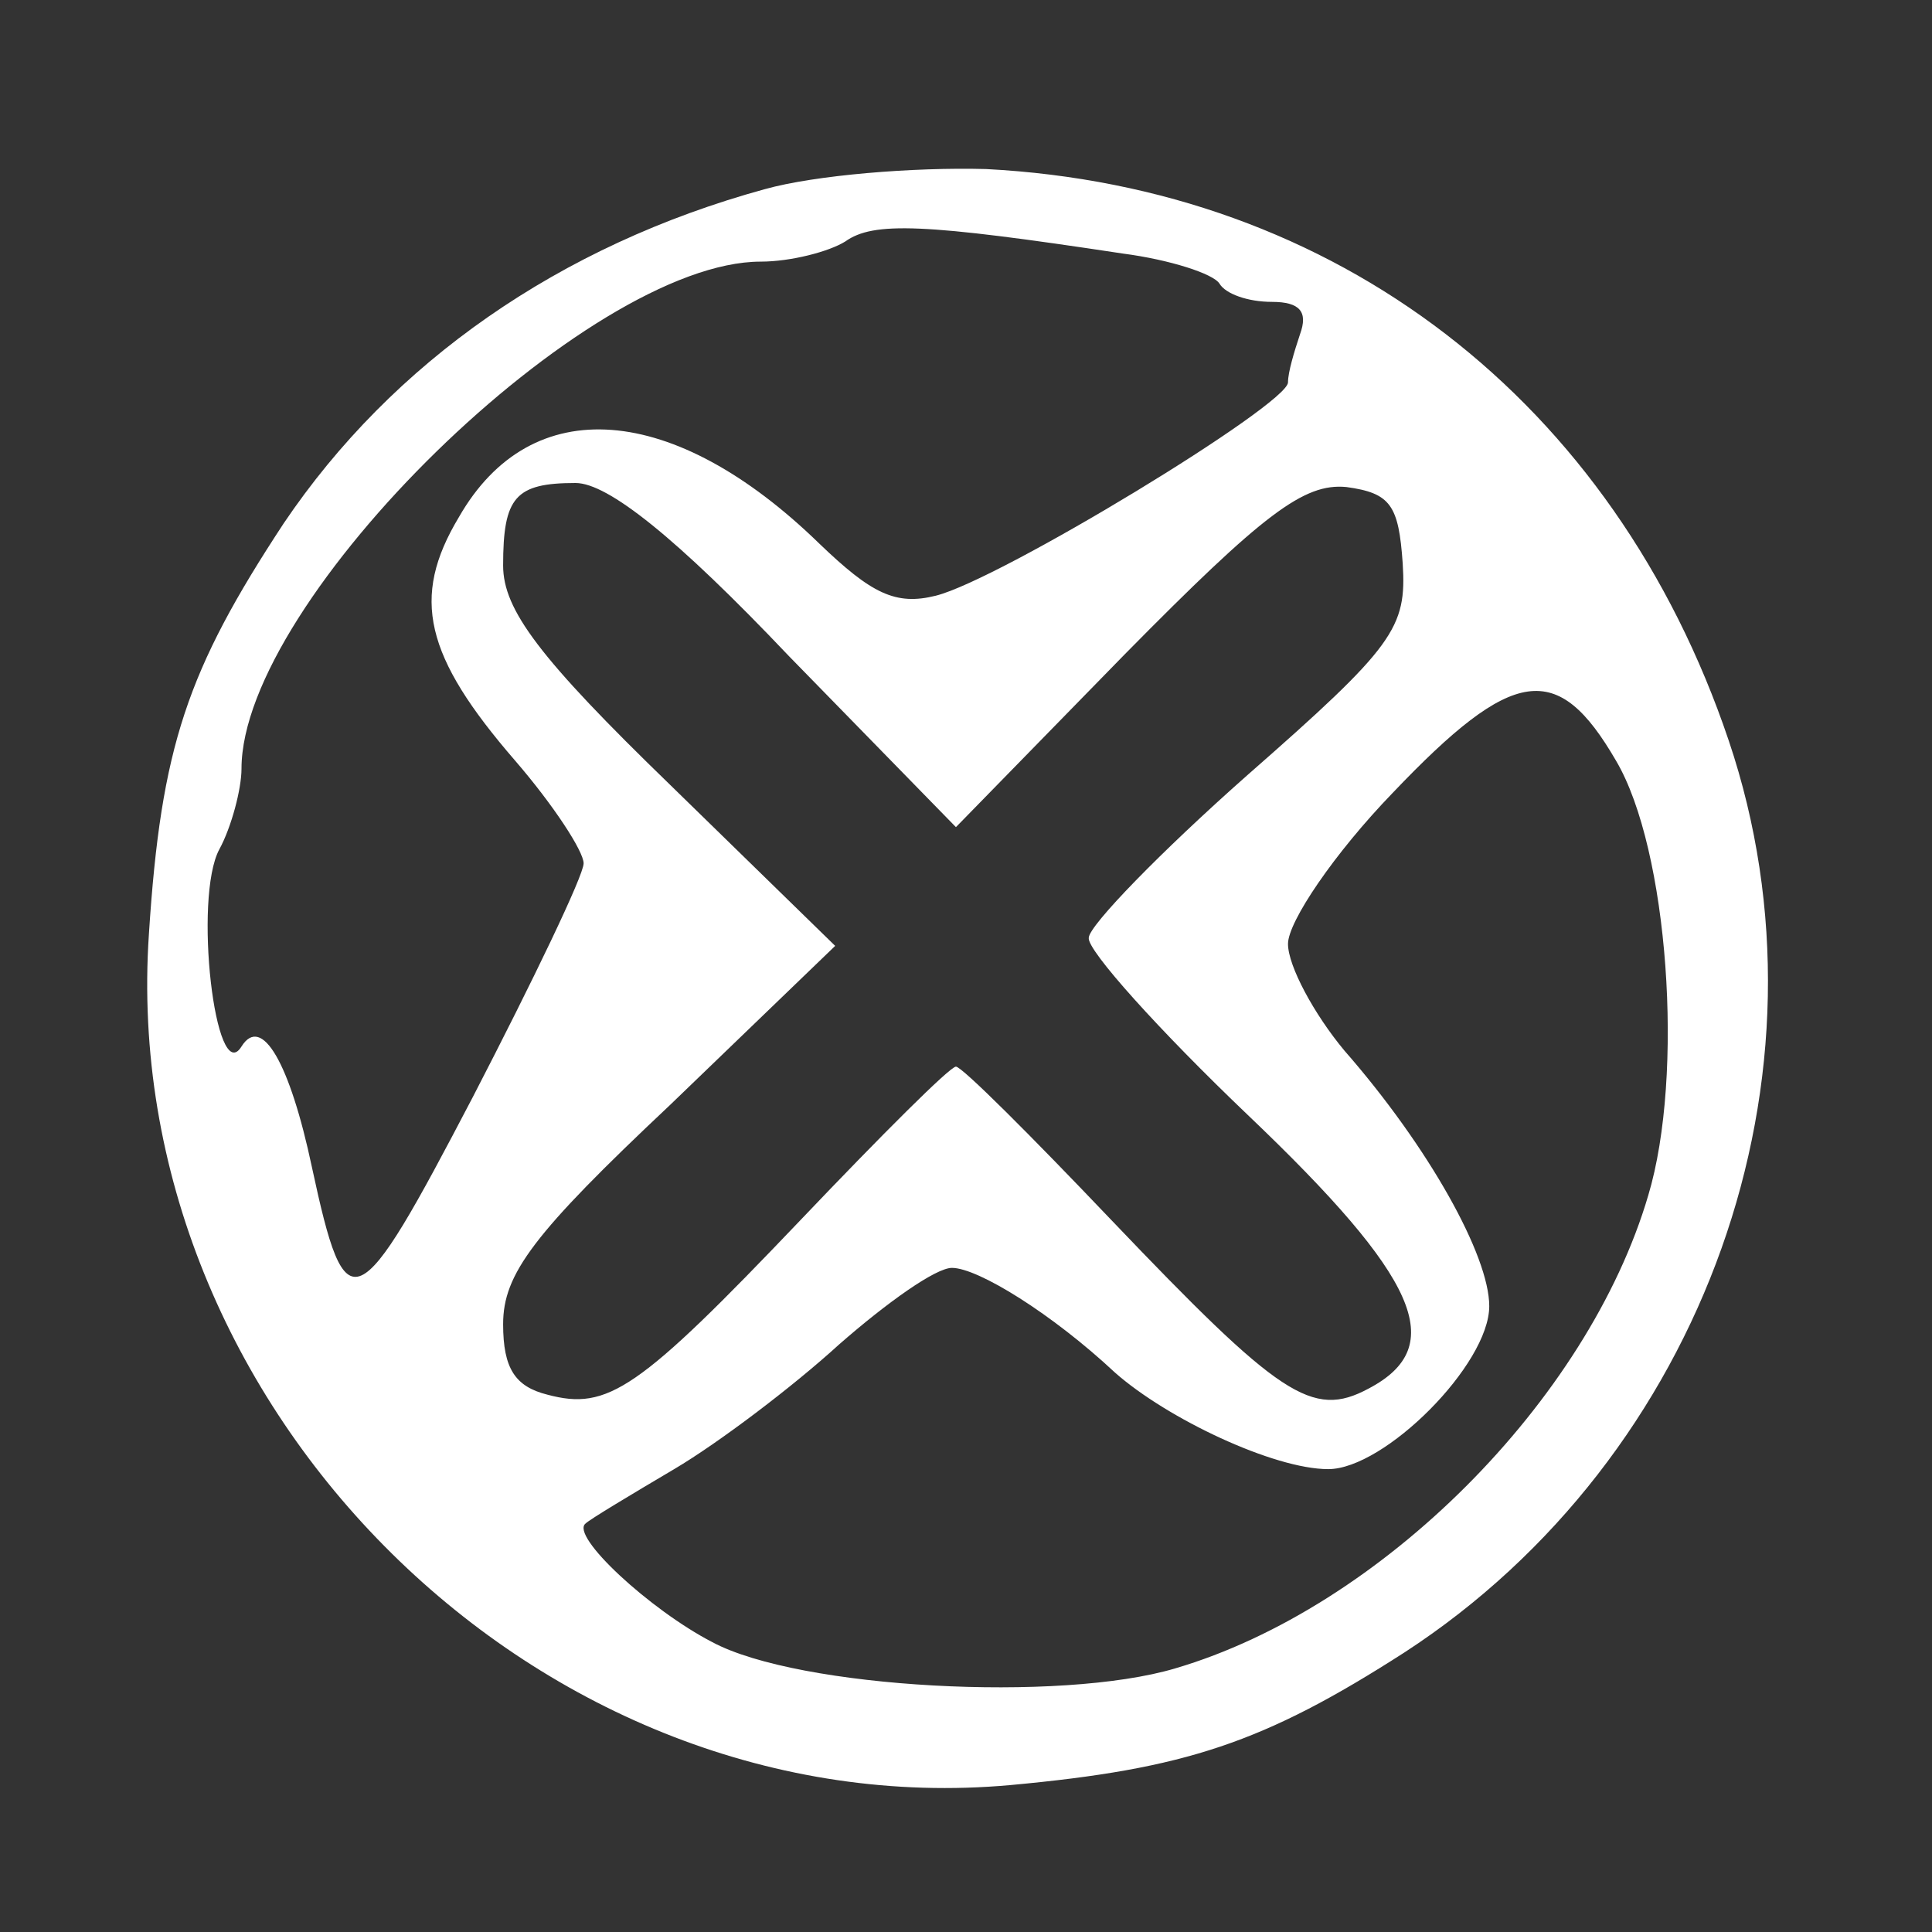 <?xml version="1.0" standalone="no"?>
<!DOCTYPE svg PUBLIC "-//W3C//DTD SVG 20010904//EN"
 "http://www.w3.org/TR/2001/REC-SVG-20010904/DTD/svg10.dtd">
<svg version="1.0" xmlns="http://www.w3.org/2000/svg"
 width="96pt" height="96pt" viewBox="0 0 96 96"
 preserveAspectRatio="xMidYMid meet">
<rect x="0" y="0" width="96" height="96" fill="#333333" stroke="none"/>
<g transform="translate(0,96) scale(0.1,-0.1)"
fill="none" stroke="none">
<path fill="#FFFFFF" d="M380 866 c-102 -28 -185 -86 -239 -166 -48 -73 -61 -111 -67 -204
-16 -236 195 -444 428 -423 87 8 126 21 196 66 149 97 217 287 161 453 -57
169 -195 275 -369 284 -36 1 -85 -3 -110 -10z m178 -32 c23 -3 45 -10 48 -15
3 -5 14 -9 26 -9 14 0 18 -5 14 -16 -3 -9 -6 -19 -6 -24 0 -11 -143 -98 -175
-106 -20 -5 -32 1 -58 26 -72 70 -143 76 -179 13 -24 -40 -17 -69 28 -121 19
-22 34 -45 34 -51 0 -6 -25 -58 -55 -116 -58 -111 -63 -114 -80 -35 -11 52
-25 76 -35 60 -13 -21 -24 74 -11 98 6 11 11 30 11 40 0 84 172 252 258 252
15 0 34 5 42 10 14 10 39 9 138 -6z m-166 -200 l83 -85 84 86 c69 70 89 85
110 83 22 -3 26 -9 28 -38 2 -32 -4 -41 -77 -105 -43 -38 -79 -75 -79 -81 -1
-6 35 -46 79 -88 85 -81 100 -115 60 -136 -28 -15 -44 -4 -128 84 -40 42 -74
76 -77 76 -3 0 -37 -34 -77 -76 -81 -85 -96 -95 -126 -87 -16 4 -22 13 -22 35
0 25 15 45 83 109 l82 79 -82 80 c-65 63 -83 87 -83 109 0 34 6 41 36 41 16 0
50 -27 106 -86z m411 -52 c26 -44 34 -156 16 -216 -30 -102 -133 -205 -235
-235 -57 -17 -187 -10 -230 13 -31 16 -71 53 -63 59 2 2 22 14 44 27 22 13 59
41 82 62 24 21 48 38 56 38 13 0 50 -23 81 -52 26 -23 79 -48 106 -48 28 0 80
52 80 81 0 25 -30 79 -72 127 -15 18 -28 42 -28 53 0 11 23 45 52 75 60 63 82
66 111 16z"/>
</g>
</svg>
